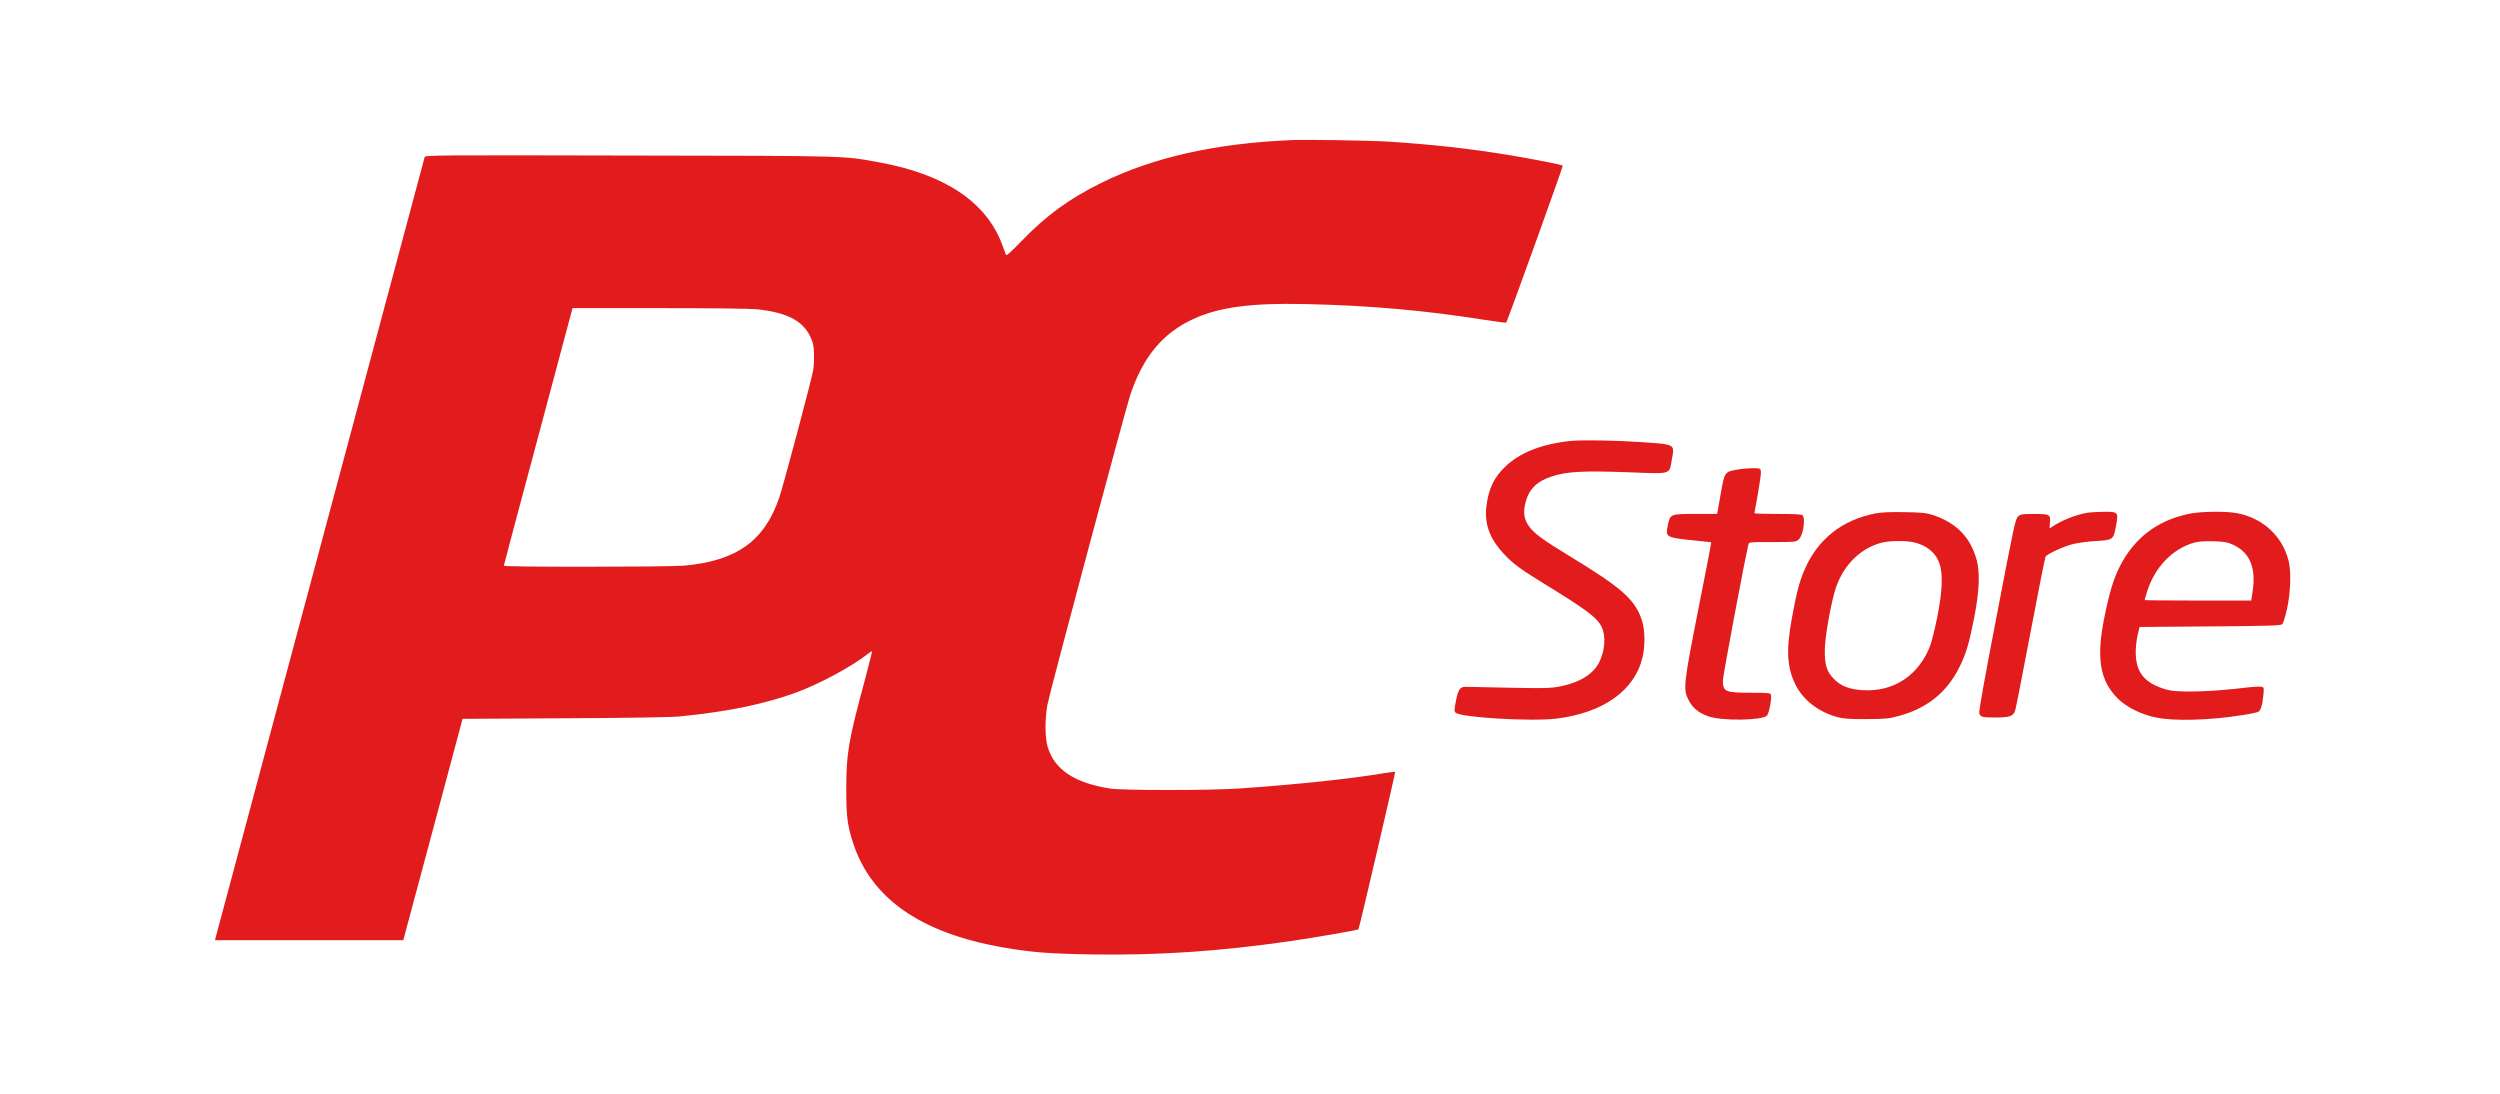 <?xml version="1.0" standalone="no"?>
<!DOCTYPE svg PUBLIC "-//W3C//DTD SVG 20010904//EN"
 "http://www.w3.org/TR/2001/REC-SVG-20010904/DTD/svg10.dtd">
<svg version="1.0" xmlns="http://www.w3.org/2000/svg"
 width="2223pt" height="973pt" viewBox="0 0 2223 973"
 preserveAspectRatio="xMidYMid meet">
<g transform="translate(0,973) scale(0.1,-0.1)"
fill="#e21c1c" stroke="none">
<path d="M11480 8484 c-675 -29 -1225 -153 -1685 -379 -288 -142 -490 -289
-714 -521 -107 -110 -132 -132 -137 -117 -4 10 -20 52 -35 94 -141 373 -508
618 -1084 724 -335 61 -240 59 -2227 62 -1736 4 -1817 3 -1822 -14 -4 -13
-1362 -5084 -1856 -6930 l-8 -33 837 0 837 0 264 984 263 984 906 5 c568 3
949 9 1021 16 434 43 759 110 1047 216 204 76 487 228 626 338 21 16 39 28 41
26 2 -2 -30 -128 -70 -279 -142 -527 -158 -628 -159 -945 0 -248 10 -324 61
-482 161 -494 602 -800 1335 -928 256 -44 414 -56 794 -62 587 -9 1133 28
1755 118 209 30 602 98 609 105 7 6 331 1397 327 1401 -2 2 -44 -3 -92 -11
-304 -52 -793 -103 -1304 -138 -258 -17 -1029 -17 -1139 0 -320 51 -497 170
-556 374 -24 81 -24 250 -1 373 21 113 697 2638 738 2759 113 333 286 542 552
666 232 109 516 147 1011 136 553 -12 1046 -55 1572 -138 112 -17 204 -30 206
-27 11 13 508 1391 503 1396 -9 9 -277 61 -501 98 -340 55 -668 91 -1039 115
-173 11 -738 20 -876 14z m-4751 -1504 c262 -27 405 -99 473 -237 27 -55 33
-80 36 -153 2 -49 -1 -117 -7 -152 -15 -87 -264 -1022 -302 -1133 -131 -386
-382 -564 -849 -605 -143 -12 -1600 -13 -1600 -1 0 5 133 505 296 1112 162
607 299 1121 305 1142 l10 37 768 0 c458 0 810 -4 870 -10z"/>
<path d="M13975 5810 c-263 -26 -463 -104 -596 -235 -95 -93 -142 -192 -161
-340 -21 -163 27 -295 157 -433 83 -89 144 -133 395 -287 340 -209 431 -278
471 -358 40 -78 31 -215 -22 -318 -52 -102 -170 -176 -335 -210 -102 -22 -123
-22 -852 -6 -49 1 -67 -25 -86 -127 -15 -77 -16 -91 -3 -103 43 -43 674 -80
897 -53 418 52 697 251 766 548 24 101 21 245 -6 326 -61 186 -180 290 -653
577 -226 137 -309 198 -353 262 -43 62 -51 119 -30 205 30 122 101 193 239
237 131 42 273 50 666 36 407 -15 372 -25 398 118 24 133 33 129 -277 150
-209 15 -516 20 -615 11z"/>
<path d="M15460 5556 c-126 -20 -125 -19 -160 -221 -11 -66 -23 -132 -26 -147
l-6 -28 -192 0 c-224 0 -225 0 -246 -102 -21 -105 -16 -108 229 -133 85 -8
156 -16 157 -18 2 -2 -49 -266 -113 -587 -133 -676 -138 -718 -88 -815 36 -71
89 -114 177 -145 120 -42 475 -37 520 7 19 20 45 159 35 187 -6 14 -28 16
-175 16 -232 0 -252 9 -252 110 0 39 194 1075 227 1208 5 22 6 22 214 22 201
0 209 1 233 23 39 33 63 186 34 215 -9 9 -72 12 -220 12 -114 0 -208 3 -208 6
0 4 14 81 31 172 16 91 29 179 27 196 -3 31 -4 31 -63 33 -33 0 -94 -4 -135
-11z"/>
<path d="M16679 5165 c-298 -56 -520 -232 -635 -506 -45 -106 -68 -194 -109
-417 -54 -294 -46 -444 30 -599 68 -138 206 -245 375 -290 52 -14 103 -18 255
-17 171 1 200 3 286 27 252 67 427 207 540 430 62 125 89 215 135 452 44 226
51 394 21 504 -55 204 -183 334 -392 402 -60 19 -96 22 -250 25 -126 2 -203
-1 -256 -11z m333 -256 c117 -25 200 -92 234 -190 32 -92 26 -246 -19 -472
-21 -104 -49 -218 -62 -254 -101 -268 -327 -418 -604 -400 -115 7 -192 37
-251 97 -65 64 -85 125 -84 255 0 102 42 354 85 514 61 225 218 392 419 445
67 18 210 20 282 5z"/>
<path d="M18551 5169 c-99 -19 -219 -67 -296 -118 l-30 -20 3 50 c6 75 -1 79
-139 79 -108 0 -120 -2 -144 -22 -24 -22 -35 -72 -189 -877 -117 -606 -162
-860 -156 -876 12 -31 27 -35 146 -35 122 0 157 12 173 62 6 18 67 330 136
693 69 363 129 667 134 675 12 23 155 89 239 111 43 11 133 24 204 28 158 9
160 10 183 132 23 128 22 129 -113 128 -59 -1 -127 -5 -151 -10z"/>
<path d="M19460 5160 c-279 -59 -481 -214 -610 -465 -55 -109 -91 -226 -136
-445 -76 -370 -44 -570 118 -732 75 -75 208 -142 338 -168 164 -34 481 -25
768 21 68 10 132 24 142 29 23 12 38 62 46 151 6 63 6 66 -17 72 -13 4 -78 0
-144 -8 -280 -34 -545 -43 -665 -25 -36 6 -97 26 -137 46 -122 59 -174 151
-172 303 0 42 8 108 17 146 l17 70 627 5 c540 4 629 7 642 20 9 8 27 69 42
135 32 140 38 332 15 425 -54 219 -223 378 -449 425 -104 21 -332 19 -442 -5z
m396 -274 c149 -67 207 -205 174 -415 l-12 -81 -474 0 c-261 0 -474 2 -474 4
0 2 9 35 21 72 67 219 226 384 420 439 38 10 89 14 169 12 100 -3 123 -7 176
-31z"/>
</g>
</svg>
